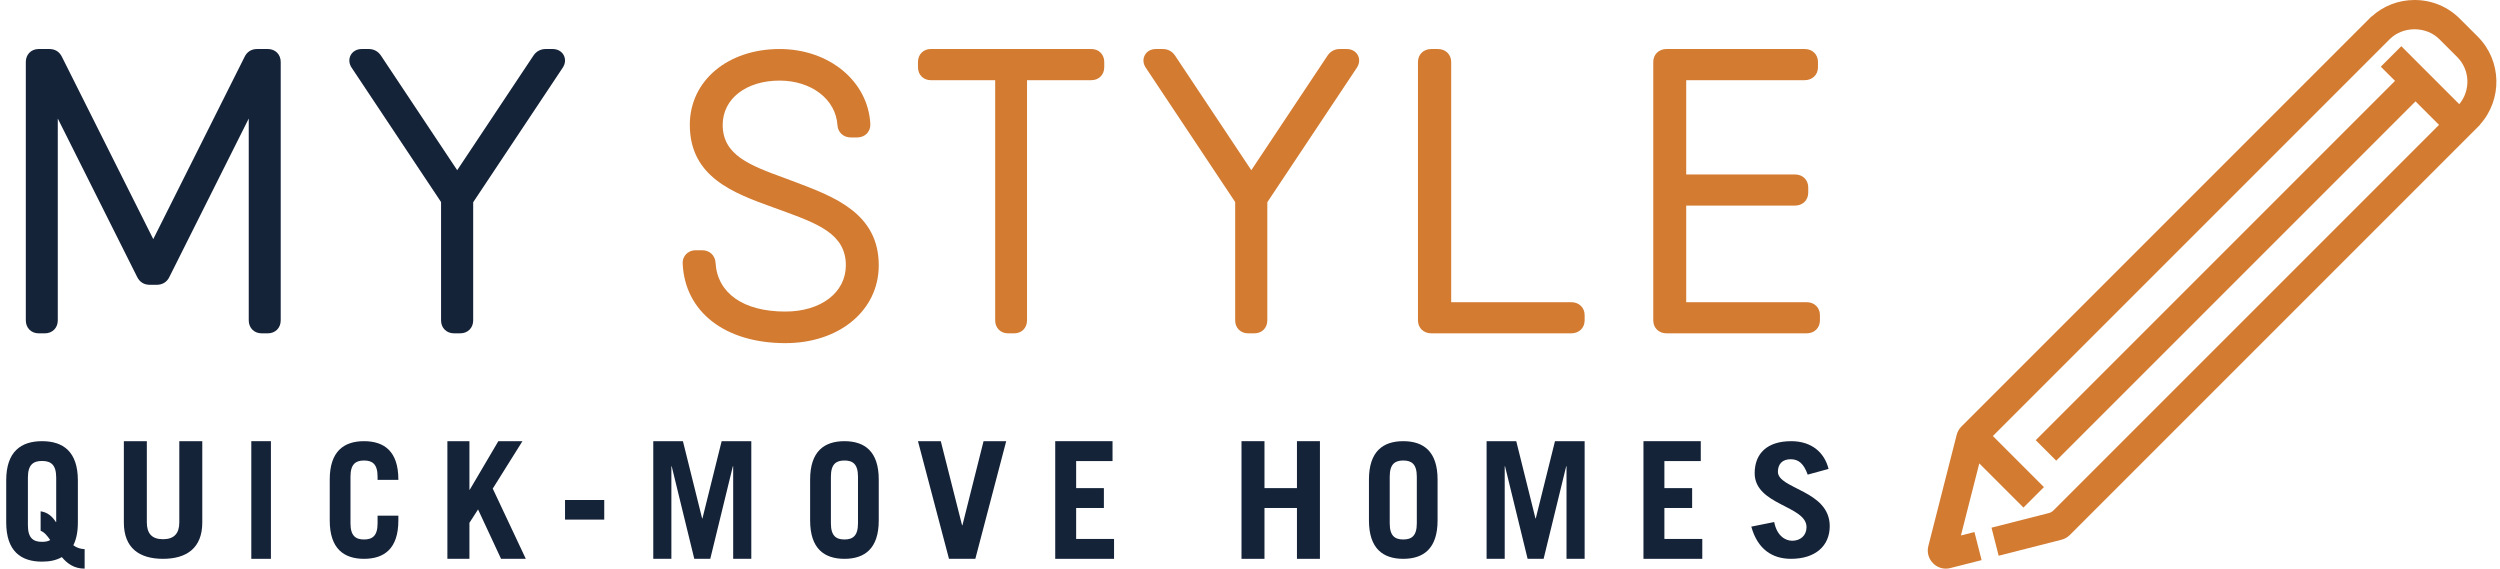 <?xml version="1.0" encoding="UTF-8"?>
<svg width="255px" height="58px" viewBox="0 0 255 58" version="1.1" xmlns="http://www.w3.org/2000/svg" xmlns:xlink="http://www.w3.org/1999/xlink">
    <!-- Generator: Sketch 54.1 (76490) - https://sketchapp.com -->
    <title>24418_BRP_Empower Logos-03</title>
    <desc>Created with Sketch.</desc>
    <g id="Symbols" stroke="none" stroke-width="1" fill="none" fill-rule="evenodd">
        <g id="Artboard" transform="translate(-27, -10)">
            <g id="24418_BRP_Empower-Logos-03" transform="translate(27, 10)">
                <path d="M252.945,12.725 C255.263,10.163 255.196,6.199 252.727,3.731 L250.9,1.905 C249.671,0.676 248.031,0 246.282,0 C244.643,0 243.104,0.6 241.907,1.687 L241.895,1.675 L200.065,43.505 C199.83,43.74 199.662,44.035 199.581,44.355 L196.691,55.694 C196.529,56.331 196.71,56.991 197.175,57.456 C197.528,57.81 197.993,58 198.477,58 C198.629,58 198.785,57.981 198.938,57.941 L202.122,57.131 L201.393,54.267 L200.014,54.618 L201.887,47.268 L206.392,51.772 L208.481,49.683 L203.273,44.475 L243.754,3.995 C245.1,2.649 247.466,2.649 248.811,3.995 L250.639,5.821 C251.954,7.137 252.012,9.222 250.845,10.625 L244.933,4.713 L242.843,6.802 L244.292,8.25 L207.645,44.899 L209.733,46.988 L246.382,10.34 L248.779,12.736 L209.453,52.062 C209.322,52.194 209.157,52.288 208.976,52.334 L203.134,53.822 L203.862,56.685 L210.276,55.051 C210.599,54.968 210.894,54.802 211.126,54.567 L250.868,14.824 L250.869,14.825 L252.726,12.967 C252.731,12.963 252.734,12.957 252.739,12.953 L252.956,12.736 L252.945,12.725" id="Fill-1" fill="#D37B31"></path>
                <path d="M5.732,53.246 L5.7,53.246 C5.33,52.682 4.865,52.252 4.144,52.154 L4.144,54.141 C4.513,54.273 4.818,54.638 5.122,55.084 C4.898,55.217 4.625,55.267 4.288,55.267 C3.407,55.267 2.846,54.903 2.846,53.577 L2.846,48.708 C2.846,47.383 3.407,47.019 4.288,47.019 C5.17,47.019 5.732,47.383 5.732,48.708 L5.732,53.246 Z M7.943,53.28 L7.943,49.006 C7.943,46.06 6.436,45 4.288,45 C2.14,45 0.633,46.06 0.633,49.006 L0.633,53.28 C0.633,56.228 2.14,57.287 4.288,57.287 C5.058,57.287 5.732,57.155 6.308,56.824 C6.853,57.485 7.559,58 8.633,58 L8.633,56.013 C8.152,55.995 7.784,55.846 7.48,55.615 C7.784,55.018 7.943,54.257 7.943,53.28 L7.943,53.28 Z" id="Fill-2" fill="#152339"></path>
                <path d="M18.289,53.278 C18.289,54.41 17.761,55 16.625,55 C15.486,55 14.977,54.41 14.977,53.278 L14.977,45 L12.633,45 L12.633,53.295 C12.633,55.901 14.211,57 16.625,57 C19.036,57 20.633,55.901 20.633,53.295 L20.633,45 L18.289,45 L18.289,53.278" id="Fill-3" fill="#152339"></path>
                <polygon id="Fill-4" fill="#152339" points="25.633 57 27.633 57 27.633 45 25.633 45"></polygon>
                <path d="M37.131,45 C35.075,45 33.633,46.035 33.633,48.912 L33.633,53.086 C33.633,55.965 35.075,57 37.131,57 C39.189,57 40.633,55.965 40.633,53.086 L40.633,52.601 L38.513,52.601 L38.513,53.377 C38.513,54.671 37.976,55.026 37.131,55.026 C36.289,55.026 35.75,54.671 35.75,53.377 L35.75,48.621 C35.75,47.328 36.289,46.972 37.131,46.972 C37.976,46.972 38.513,47.328 38.513,48.621 L38.513,48.945 L40.633,48.945 L40.633,48.912 C40.633,46.035 39.189,45 37.131,45" id="Fill-5" fill="#152339"></path>
                <polyline id="Fill-6" fill="#152339" points="53.29 45 50.83 45 47.914 49.954 47.882 49.954 47.882 45 45.633 45 45.633 57 47.882 57 47.882 53.327 48.761 51.964 51.107 57 53.633 57 50.261 49.836 53.29 45"></polyline>
                <polygon id="Fill-7" fill="#152339" points="57.633 53 61.633 53 61.633 51 57.633 51"></polygon>
                <polyline id="Fill-8" fill="#152339" points="71.649 52.878 71.616 52.878 69.658 45 66.633 45 66.633 57 68.481 57 68.481 47.56 68.513 47.56 70.817 57 72.448 57 74.752 47.56 74.784 47.56 74.784 57 76.633 57 76.633 45 73.608 45 71.649 52.878"></polyline>
                <path d="M87.515,53.377 C87.515,54.671 86.978,55.026 86.134,55.026 C85.289,55.026 84.752,54.671 84.752,53.377 L84.752,48.621 C84.752,47.328 85.289,46.972 86.134,46.972 C86.978,46.972 87.515,47.328 87.515,48.621 L87.515,53.377 Z M86.134,45 C84.076,45 82.633,46.035 82.633,48.912 L82.633,53.086 C82.633,55.965 84.076,57 86.134,57 C88.19,57 89.633,55.965 89.633,53.086 L89.633,48.912 C89.633,46.035 88.19,45 86.134,45 L86.134,45 Z" id="Fill-9" fill="#152339"></path>
                <polyline id="Fill-10" fill="#152339" points="98.167 53.577 98.132 53.577 95.96 45 93.633 45 96.797 57 99.484 57 102.633 45 100.322 45 98.167 53.577"></polyline>
                <polyline id="Fill-11" fill="#152339" points="109.767 51.815 112.597 51.815 112.597 49.788 109.767 49.788 109.767 47.029 113.478 47.029 113.478 45 107.633 45 107.633 57 113.633 57 113.633 54.973 109.767 54.973 109.767 51.815"></polyline>
                <polyline id="Fill-12" fill="#152339" points="132.289 49.788 128.977 49.788 128.977 45 126.633 45 126.633 57 128.977 57 128.977 51.815 132.289 51.815 132.289 57 134.633 57 134.633 45 132.289 45 132.289 49.788"></polyline>
                <path d="M144.515,53.377 C144.515,54.671 143.978,55.026 143.133,55.026 C142.289,55.026 141.752,54.671 141.752,53.377 L141.752,48.621 C141.752,47.328 142.289,46.972 143.133,46.972 C143.978,46.972 144.515,47.328 144.515,48.621 L144.515,53.377 Z M143.133,45 C141.075,45 139.633,46.035 139.633,48.912 L139.633,53.086 C139.633,55.965 141.075,57 143.133,57 C145.19,57 146.633,55.965 146.633,53.086 L146.633,48.912 C146.633,46.035 145.19,45 143.133,45 L143.133,45 Z" id="Fill-13" fill="#152339"></path>
                <polyline id="Fill-14" fill="#152339" points="156.648 52.878 156.617 52.878 154.658 45 151.633 45 151.633 57 153.481 57 153.481 47.56 153.513 47.56 155.817 57 157.448 57 159.752 47.56 159.784 47.56 159.784 57 161.633 57 161.633 45 158.608 45 156.648 52.878"></polyline>
                <polyline id="Fill-15" fill="#152339" points="169.768 51.815 172.598 51.815 172.598 49.788 169.768 49.788 169.768 47.029 173.479 47.029 173.479 45 167.633 45 167.633 57 173.633 57 173.633 54.973 169.768 54.973 169.768 51.815"></polyline>
                <path d="M181.346,48.121 C181.346,47.328 181.81,46.842 182.65,46.842 C183.474,46.842 183.989,47.312 184.385,48.412 L186.514,47.83 C186.101,46.18 184.814,45 182.702,45 C180.246,45 178.977,46.261 178.977,48.266 C178.977,51.533 184.264,51.566 184.264,53.765 C184.264,54.638 183.628,55.156 182.805,55.156 C182.102,55.156 181.242,54.655 180.968,53.247 L178.633,53.716 C179.268,56.013 180.762,57 182.686,57 C185.175,57 186.633,55.673 186.633,53.668 C186.633,50.013 181.346,49.883 181.346,48.121" id="Fill-16" fill="#152339"></path>
                <path d="M27.324,5 L26.221,5 C25.647,5 25.193,5.286 24.948,5.798 L15.633,24.39 L6.328,5.82 C6.08,5.291 5.625,5 5.046,5 L3.941,5 C3.183,5 2.633,5.554 2.633,6.317 L2.633,32.683 C2.633,33.445 3.183,34 3.941,34 L4.584,34 C5.342,34 5.894,33.445 5.894,32.683 L5.894,12.09 L13.98,28.231 C14.23,28.759 14.685,29.049 15.261,29.049 L16.004,29.049 C16.573,29.049 17.038,28.755 17.276,28.252 L25.372,12.09 L25.372,32.683 C25.372,33.445 25.923,34 26.682,34 L27.324,34 C28.082,34 28.633,33.445 28.633,32.683 L28.633,6.317 C28.633,5.554 28.082,5 27.324,5" id="Fill-17" fill="#152339"></path>
                <path d="M57.503,5.638 C57.294,5.238 56.871,5 56.371,5 L55.652,5 C55.143,5 54.703,5.236 54.414,5.666 L46.634,17.36 L38.85,5.661 C38.563,5.235 38.124,5 37.614,5 L36.895,5 C36.397,5 35.975,5.237 35.765,5.634 C35.556,6.031 35.597,6.509 35.871,6.91 L44.988,20.607 L44.988,32.683 C44.988,33.445 45.541,34 46.304,34 L46.949,34 C47.712,34 48.265,33.445 48.265,32.683 L48.265,20.628 L57.39,6.917 C57.668,6.511 57.71,6.034 57.503,5.638" id="Fill-18" fill="#152339"></path>
                <path d="M81.158,18.584 L80.049,18.17 C76.51,16.872 73.715,15.847 73.715,12.734 C73.715,10.076 76.102,8.221 79.52,8.221 C82.768,8.221 85.248,10.131 85.419,12.756 C85.458,13.488 86.024,14.019 86.765,14.019 L87.44,14.019 C87.824,14.019 88.174,13.879 88.419,13.624 C88.593,13.443 88.796,13.124 88.772,12.634 C88.544,8.281 84.567,5 79.522,5 C74.214,5 70.361,8.253 70.361,12.734 C70.361,18.078 74.86,19.706 78.829,21.142 L79.825,21.503 C83.43,22.827 86.277,23.871 86.277,27.059 C86.277,29.838 83.738,31.779 80.102,31.779 C75.832,31.779 73.172,29.918 72.986,26.803 C72.947,26.062 72.383,25.526 71.642,25.526 L70.968,25.526 C70.475,25.526 70.164,25.74 69.986,25.921 C69.812,26.102 69.61,26.419 69.635,26.906 C69.862,31.823 73.97,35 80.102,35 C85.624,35 89.633,31.66 89.633,27.059 C89.633,21.786 85.13,20.085 81.158,18.584" id="Fill-19" fill="#D37B31"></path>
                <path d="M111.327,5 L94.937,5 C94.181,5 93.633,5.554 93.633,6.317 L93.633,6.86 C93.633,7.624 94.181,8.177 94.937,8.177 L101.508,8.177 L101.508,32.683 C101.508,33.446 102.057,34 102.813,34 L103.454,34 C104.209,34 104.757,33.446 104.757,32.683 L104.757,8.177 L111.327,8.177 C112.084,8.177 112.633,7.624 112.633,6.86 L112.633,6.317 C112.633,5.554 112.084,5 111.327,5" id="Fill-20" fill="#D37B31"></path>
                <path d="M137.369,5 L136.652,5 C136.142,5 135.701,5.237 135.413,5.666 L127.633,17.36 L119.849,5.661 C119.562,5.235 119.124,5 118.615,5 L117.896,5 C117.394,5 116.97,5.24 116.766,5.635 C116.556,6.032 116.596,6.51 116.872,6.91 L125.987,20.606 L125.987,32.683 C125.987,33.446 126.54,34 127.303,34 L127.949,34 C128.713,34 129.266,33.446 129.266,32.683 L129.266,20.627 L138.39,6.92 C138.668,6.51 138.71,6.03 138.501,5.635 C138.291,5.238 137.868,5 137.369,5" id="Fill-21" fill="#D37B31"></path>
                <path d="M160.272,30.823 L148.02,30.823 L148.02,6.317 C148.02,5.554 147.448,5 146.659,5 L145.991,5 C145.205,5 144.633,5.554 144.633,6.317 L144.633,32.683 C144.633,33.446 145.205,34 145.991,34 L160.272,34 C161.061,34 161.633,33.446 161.633,32.683 L161.633,32.14 C161.633,31.376 161.061,30.823 160.272,30.823" id="Fill-22" fill="#D37B31"></path>
                <path d="M184.283,30.823 L171.993,30.823 L171.993,20.971 L183.093,20.971 C183.873,20.971 184.44,20.417 184.44,19.655 L184.44,19.113 C184.44,18.349 183.873,17.795 183.093,17.795 L171.993,17.795 L171.993,8.177 L184.085,8.177 C184.866,8.177 185.434,7.624 185.434,6.86 L185.434,6.317 C185.434,5.554 184.866,5 184.085,5 L169.982,5 C169.2,5 168.633,5.554 168.633,6.317 L168.633,32.683 C168.633,33.446 169.2,34 169.982,34 L184.283,34 C185.065,34 185.633,33.446 185.633,32.683 L185.633,32.14 C185.633,31.376 185.065,30.823 184.283,30.823" id="Fill-23" fill="#D37B31"></path>
            </g>
        </g>
    </g>
</svg>